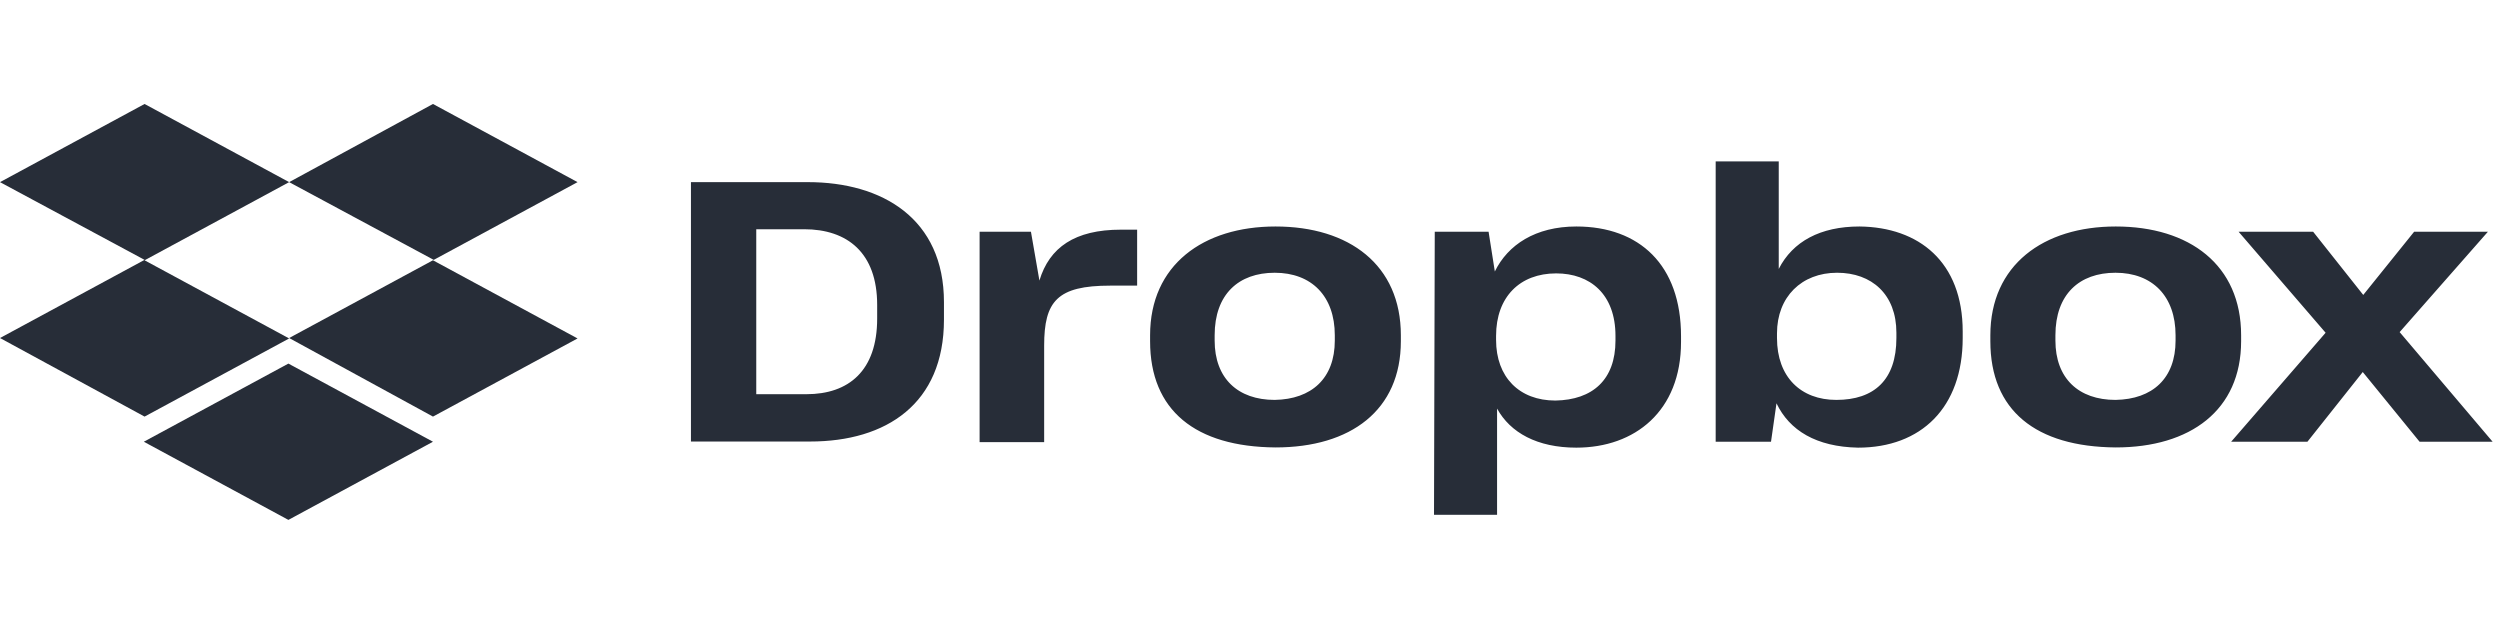 <svg width="163" height="41" viewBox="0 0 163 41" fill="none" xmlns="http://www.w3.org/2000/svg">
<path d="M45.05 11.875H52.672C57.532 11.875 61.546 14.258 61.546 19.698V20.841C61.546 26.322 57.792 28.787 52.819 28.787H45.05V11.875ZM49.308 14.946V25.702H52.575C55.338 25.702 57.191 24.174 57.191 20.772V19.877C57.191 16.475 55.24 14.946 52.429 14.946H49.308ZM63.805 15.111H67.218L67.77 18.293C68.421 16.131 70.078 14.974 73.085 14.974H74.141V18.623H72.386C68.924 18.623 68.079 19.643 68.079 22.535V28.829H63.87V15.111H63.805ZM74.986 22.246V21.86C74.986 17.274 78.448 14.767 83.161 14.767C87.972 14.767 91.336 17.274 91.336 21.86V22.246C91.336 26.749 88.069 29.173 83.161 29.173C77.944 29.132 74.986 26.763 74.986 22.246ZM87.029 22.204V21.86C87.029 19.312 85.517 17.783 83.112 17.783C80.756 17.783 79.195 19.188 79.195 21.86V22.204C79.195 24.669 80.707 26.074 83.112 26.074C85.517 26.033 87.029 24.669 87.029 22.204ZM93.546 15.111H97.056L97.463 17.701C98.308 15.965 100.112 14.767 102.777 14.767C106.889 14.767 109.603 17.274 109.603 21.915V22.301C109.603 26.804 106.596 29.187 102.777 29.187C100.226 29.187 98.47 28.209 97.609 26.639V33.566H93.497L93.546 15.111ZM105.329 22.204V21.901C105.329 19.174 103.671 17.825 101.461 17.825C99.104 17.825 97.544 19.353 97.544 21.901V22.163C97.544 24.587 99.055 26.116 101.412 26.116C103.833 26.074 105.329 24.766 105.329 22.204ZM115.827 26.295L115.47 28.801H111.862V10.525H115.974V17.535C116.884 15.745 118.688 14.767 121.239 14.767C125.107 14.809 127.968 17.067 127.968 21.612V22.039C127.968 26.584 125.253 29.187 121.142 29.187C118.428 29.132 116.672 28.071 115.827 26.295ZM123.645 22.039V21.695C123.645 19.188 122.036 17.783 119.777 17.783C117.469 17.783 115.86 19.353 115.86 21.736V22.039C115.86 24.587 117.42 26.074 119.728 26.074C122.198 26.074 123.645 24.766 123.645 22.039ZM129.771 22.246V21.86C129.771 17.274 133.233 14.767 137.946 14.767C142.757 14.767 146.121 17.274 146.121 21.86V22.246C146.121 26.749 142.806 29.173 137.946 29.173C132.729 29.132 129.771 26.763 129.771 22.246ZM141.847 22.204V21.86C141.847 19.312 140.335 17.783 137.93 17.783C135.573 17.783 134.013 19.188 134.013 21.86V22.204C134.013 24.669 135.525 26.074 137.93 26.074C140.351 26.033 141.847 24.669 141.847 22.204ZM151.63 21.695L145.958 15.111H150.818L154.084 19.23L157.4 15.111H162.21L156.457 21.653L162.519 28.801H157.757L154.052 24.256L150.444 28.801H145.471L151.63 21.695Z" fill="#272D38"/>
<path d="M18.852 11.875L9.426 16.971L18.852 22.067L9.426 27.162L0 22.039L9.426 16.943L0 11.875L9.426 6.779L18.852 11.875ZM9.377 28.801L18.803 23.706L28.23 28.801L18.803 33.897L9.377 28.801ZM18.852 22.039L28.278 16.943L18.852 11.875L28.23 6.779L37.656 11.875L28.23 16.971L37.656 22.067L28.23 27.162L18.852 22.039Z" fill="#272D38"/>
</svg>
